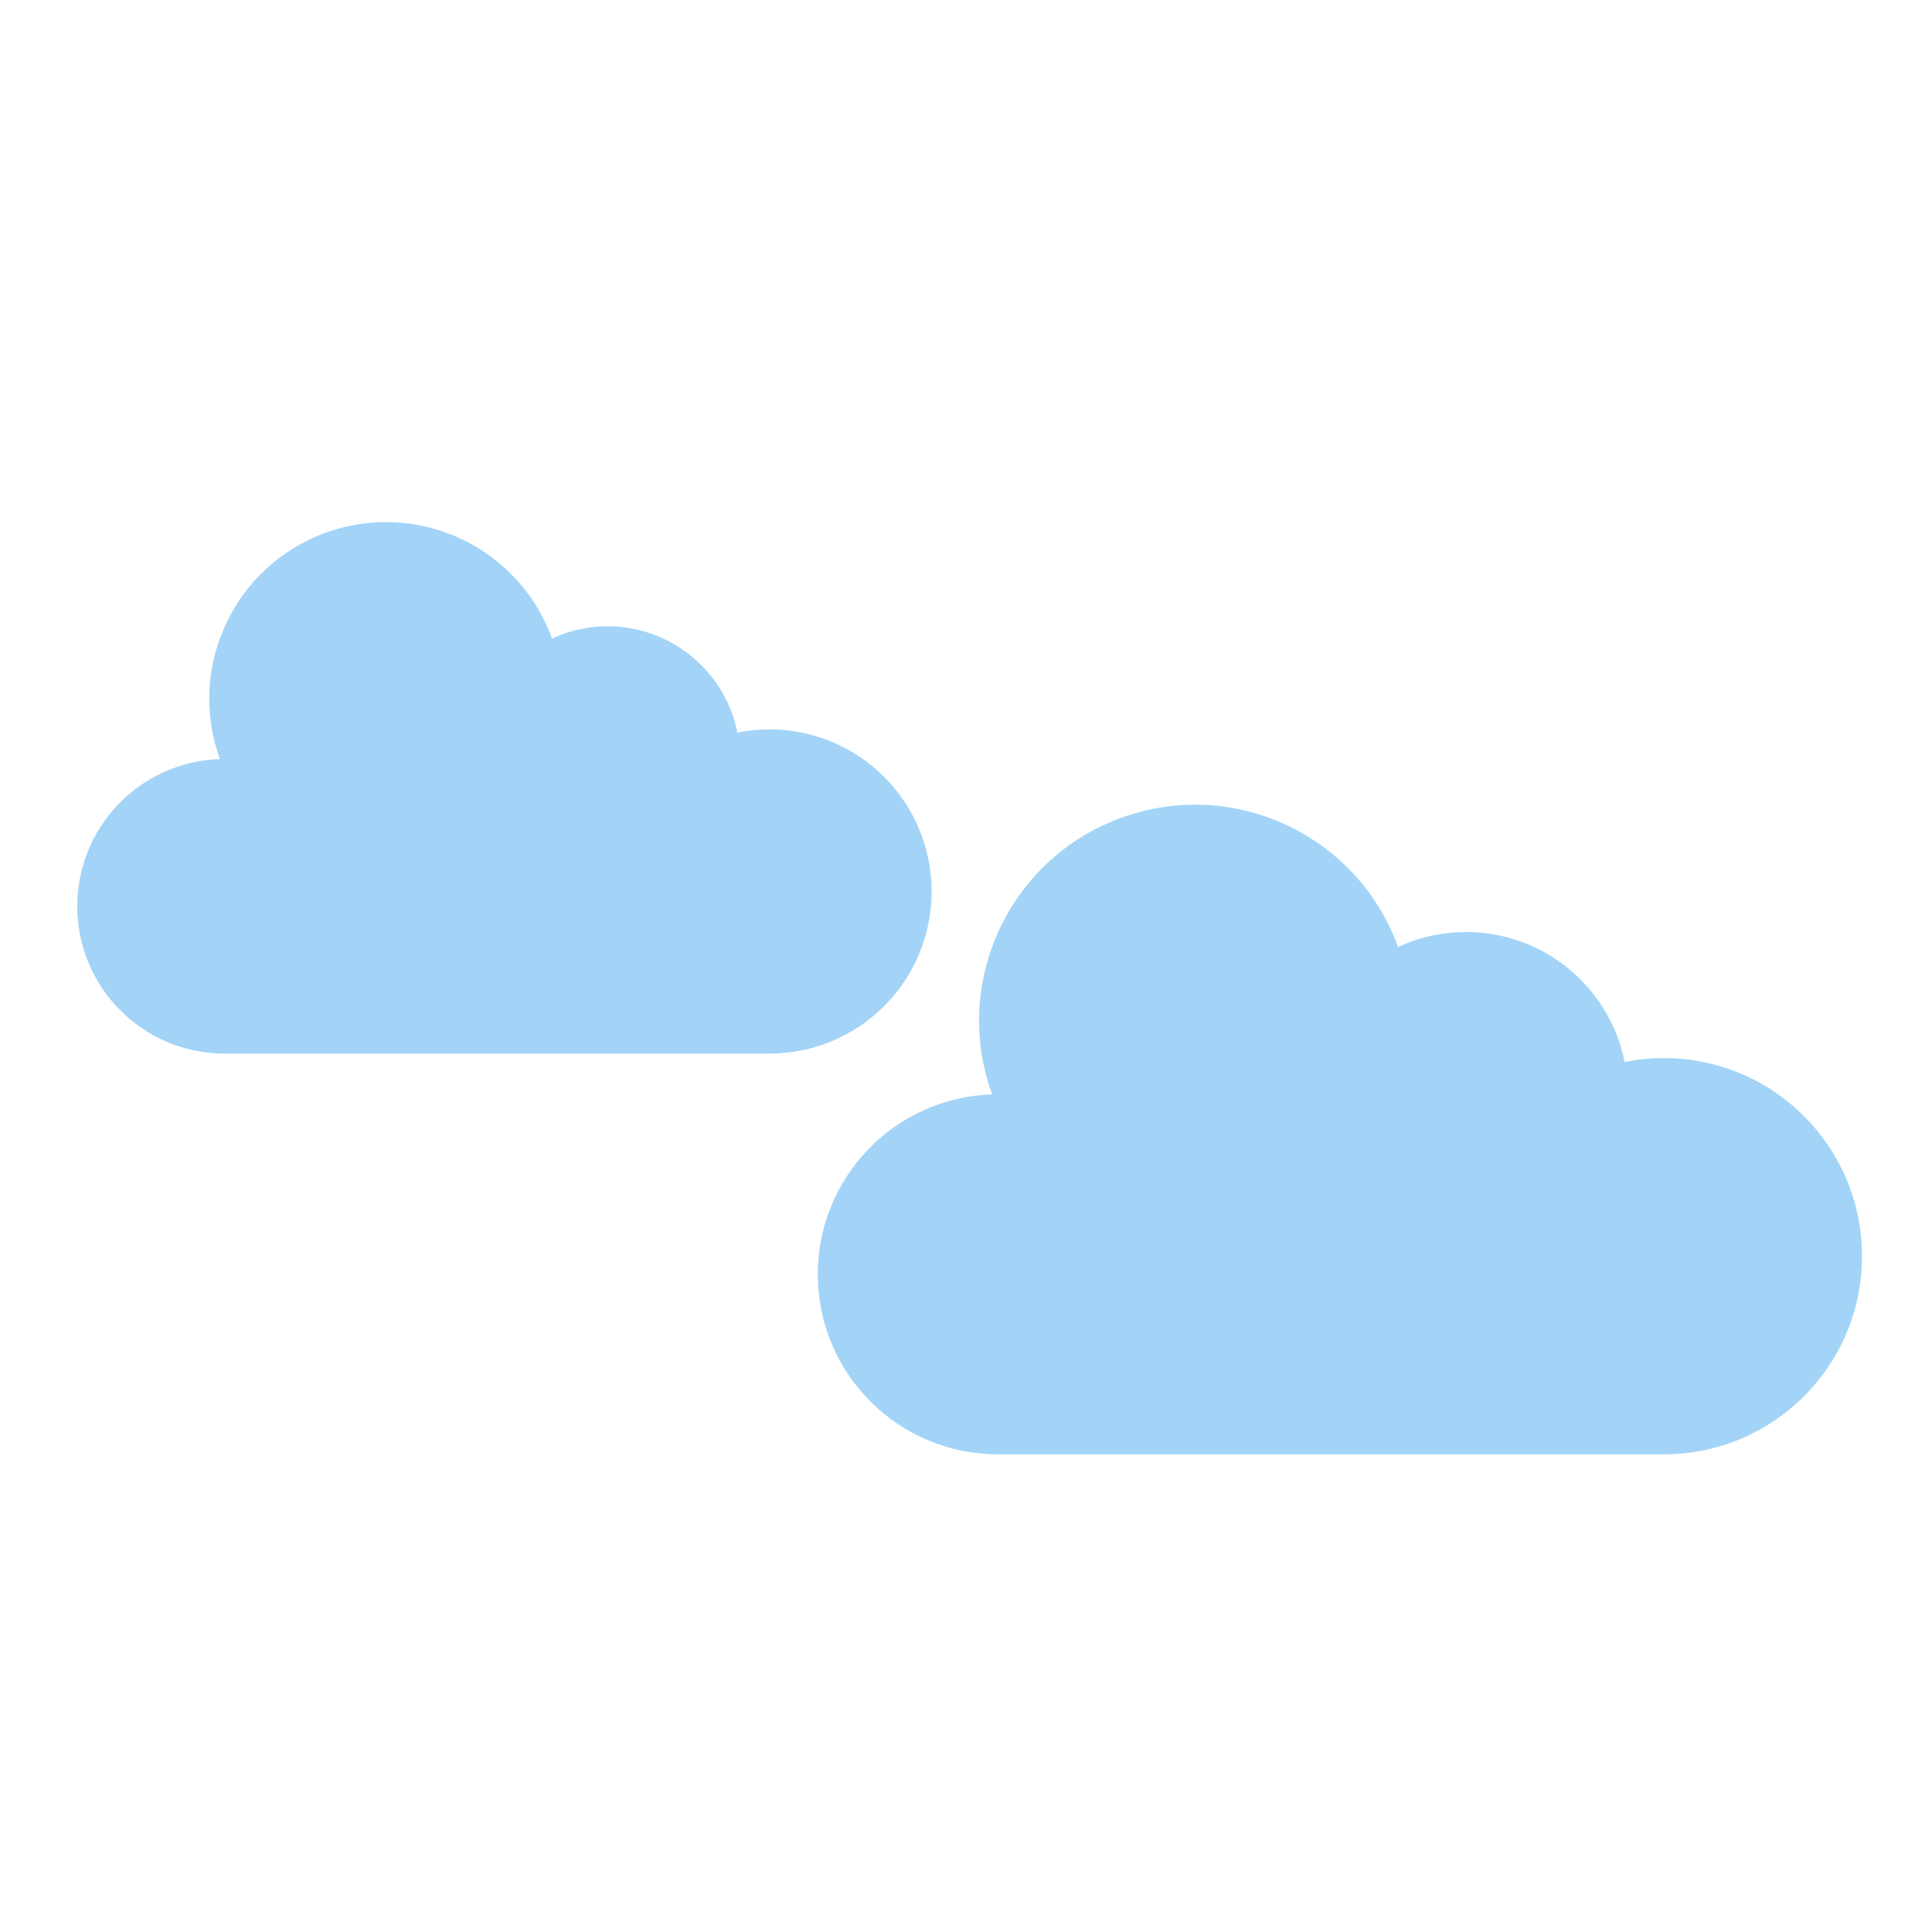<?xml version="1.0"?>
<svg xmlns="http://www.w3.org/2000/svg" height="472pt" viewBox="28 0 472 472" width="472pt">
    <style>
        .cloud0{
            animation: popup .5s ease-in-out forwards, wave0 7s .6s ease-in-out infinite;
            animation-direction: alternate;
            transform-origin: center center;
        }
        .cloud1{
            animation: popup .5s ease-in-out forwards, wave1 7s .6s ease-in-out infinite;
            animation-direction: alternate;
            transform-origin: center center;
        }
        .sun{
            animation: popup .5s .2s ease-in-out forwards;
            transform-origin: center center;
            transform: scale(0);
        }
        .sun_waves_left{
            animation: opacity .3s .5s ease-in-out forwards, move_sun_waves_left 2s .8s ease-in-out infinite;
            transform-origin: center center;
            opacity:0;
        }
        .sun_waves_right{
            animation: opacity .3s .5s ease-in-out forwards, move_sun_waves_right 2s .8s ease-in-out infinite;
            transform-origin: center center;
            opacity:0;
        }
        .sun_waves_bottom_left{
            animation: opacity .3s .5s ease-in-out forwards, move_sun_waves_right 2s .8s ease-in-out infinite;
            transform-origin: center center;
            opacity:0;
        }
        .sun_waves_farleft{
            animation: opacity .4s .6s ease-in-out forwards, move_sun_waves_farleft 1.5s .9s ease-in-out infinite;
            transform-origin: center center;
            opacity:0;
        }
        .sun_waves_top{
            animation: opacity .4s .6s ease-in-out forwards, move_sun_waves_top 1.5s .9s ease-in-out infinite;
            transform-origin: center center;
            opacity:0;
        }

        @keyframes wave0 {
            0% {
            transform: translate(0px, 0px);
            }
            30% {
            transform: translate(20px, -5px);
            }
            50% {
            transform: translate(20px, -10px);
            }
            75% {
            transform: translate(10px, 5px);
            }
            100% {
            transform: translate(0px, 0px);
            }
        }
        @keyframes wave1 {
            0% {
            transform: translate(0px, 0px);
            }
            30% {
            transform: translate(20px, -10px);
            }
            50% {
            transform: translate(10px, 5px);
            }
            75% {
            transform: translate(30px, -5px);
            }
            100% {
            transform: translate(0px, 0px);
            }
        }
        @keyframes popup {
            0% {
            transform: scale(0);
            }
            80% {
            transform: scale(1.1);
            }
            100% {
            transform: scale(1);
            }
        }
        @keyframes opacity {
            0% {
            opacity: 0;
            }
            100% {
            opacity: 1;
            }
        }
        @keyframes move_sun_waves_left {
            0% {
            transform: translate(0px, 0px);
            }
            50% {
            transform: translate(5px, 5px);
            }
            100% {
            transform: translate(0px, 0px);
            }
        }
        @keyframes move_sun_waves_right {
            0% {
            transform: translate(0px, 0px);
            }
            50% {
            transform: translate(-5px, 5px);
            }
            100% {
            transform: translate(0px, 0px);
            }
        }
        @keyframes move_sun_waves_bottom_left {
            0% {
            transform: translate(0px, 0px);
            }
            50% {
            transform: translate(5px, -5px);
            }
            100% {
            transform: translate(0px, 0px);
            }
        }
        @keyframes move_sun_waves_top {
            0% {
            transform: translate(0px, 0px);
            }
            50% {
            transform: translate(0px, 5px);
            }
            100% {
            transform: translate(0px, 0px);
            }
        }
        @keyframes move_sun_waves_farleft {
            0% {
            transform: translate(0px, 0px);
            }
            50% {
            transform: translate(-5px, 0px);
            }
            100% {
            transform: translate(0px, 0px);
            }
    }
    </style>

    <path class="sun" d="m400.336 192c0 66.273-53.727 120-120 120-66.277 0-120-53.727-120-120s53.723-120 120-120c66.273 0 120 53.727 120 120zm0 0" fill="#fdd020"/>
    <path class="sun_waves_top" d="m280.336 48c-4.422 0-8-3.582-8-8v-32c0-4.418 3.578-8 8-8 4.418 0 8 3.582 8 8v32c0 4.418-3.582 8-8 8zm0 0" fill="#fdd020"/>
    <path class="sun_waves_farleft" d="m464.336 200h-32c-4.422 0-8-3.582-8-8s3.578-8 8-8h32c4.418 0 8 3.582 8 8s-3.582 8-8 8zm0 0" fill="#fdd020"/>
    
    <g transform="scale(0.45)">
        <path class="cloud0" d="m480 396c-5.852 0-11.691.586-17.426 1.742-4.324-21.582-18.305-39.992-37.934-49.957-19.625-9.965-42.738-10.383-62.715-1.137-18.078-49.797-73.102-75.508-122.898-57.43-49.797 18.082-75.508 73.105-57.43 122.902-43.621 1.379-78.078 37.48-77.426 81.121.656 43.637 36.184 78.688 79.828 78.758h296c48.598 0 88-39.398 88-88s-39.402-88-88-88zm0 0" fill="#a3d4f7"/>
    </g>

    <g transform="scale(0.55)">
        <path class="cloud1" d="m790 470c-5.852 0-11.691.586-17.426 1.742-4.324-21.582-18.305-39.992-37.934-49.957-19.625-9.965-42.738-10.383-62.715-1.137-18.078-49.797-73.102-75.508-122.898-57.43-49.797 18.082-75.508 73.105-57.43 122.902-43.621 1.379-78.078 37.48-77.426 81.121.656 43.637 36.184 78.688 79.828 78.758h296c48.598 0 88-39.398 88-88s-39.402-88-88-88zm0 0" fill="#a3d4f7"/>
    </g>

    <g fill="#fdd020" class="sun_waves" >
            <path d="m168.336 80-32-32"/>
            <path class="sun_waves_left" d="m168.336 88c-2.125 0-4.156-.844-5.656-2.344l-32-32c-2.082-2.008-2.914-4.984-2.184-7.781.734-2.797 2.918-4.98 5.715-5.711 2.797-.734 5.77.102 7.781 2.18l32 32c2.285 2.289 2.969 5.73 1.73 8.719-1.238 2.988-4.152 4.938-7.387 4.938zm0 0"/>
            <path d="m392.336 80 32-32"/>
            <path class="sun_waves_right" d="m392.336 88c-3.238 0-6.152-1.949-7.391-4.938-1.238-2.988-.555-6.43 1.734-8.719l32-32c2.008-2.078 4.98-2.914 7.777-2.18 2.797.73 4.984 2.914 5.715 5.711s-.102 5.773-2.18 7.781l-32 32c-1.5 1.5-3.535 2.344-5.656 2.344zm0 0"/>
            
            <g transform="rotate(180 280 192)">
                <path class="sun_waves_bottom_left" d="m392.336 88c-3.238 0-6.152-1.949-7.391-4.938-1.238-2.988-.555-6.43 1.734-8.719l32-32c2.008-2.078 4.98-2.914 7.777-2.18 2.797.73 4.984 2.914 5.715 5.711s-.102 5.773-2.18 7.781l-32 32c-1.5 1.5-3.535 2.344-5.656 2.344zm0 0"/>
            </g>

            <!-- <circle cx="280" cy="192" r="115" fill="red" /> -->
    </g>

</svg>
